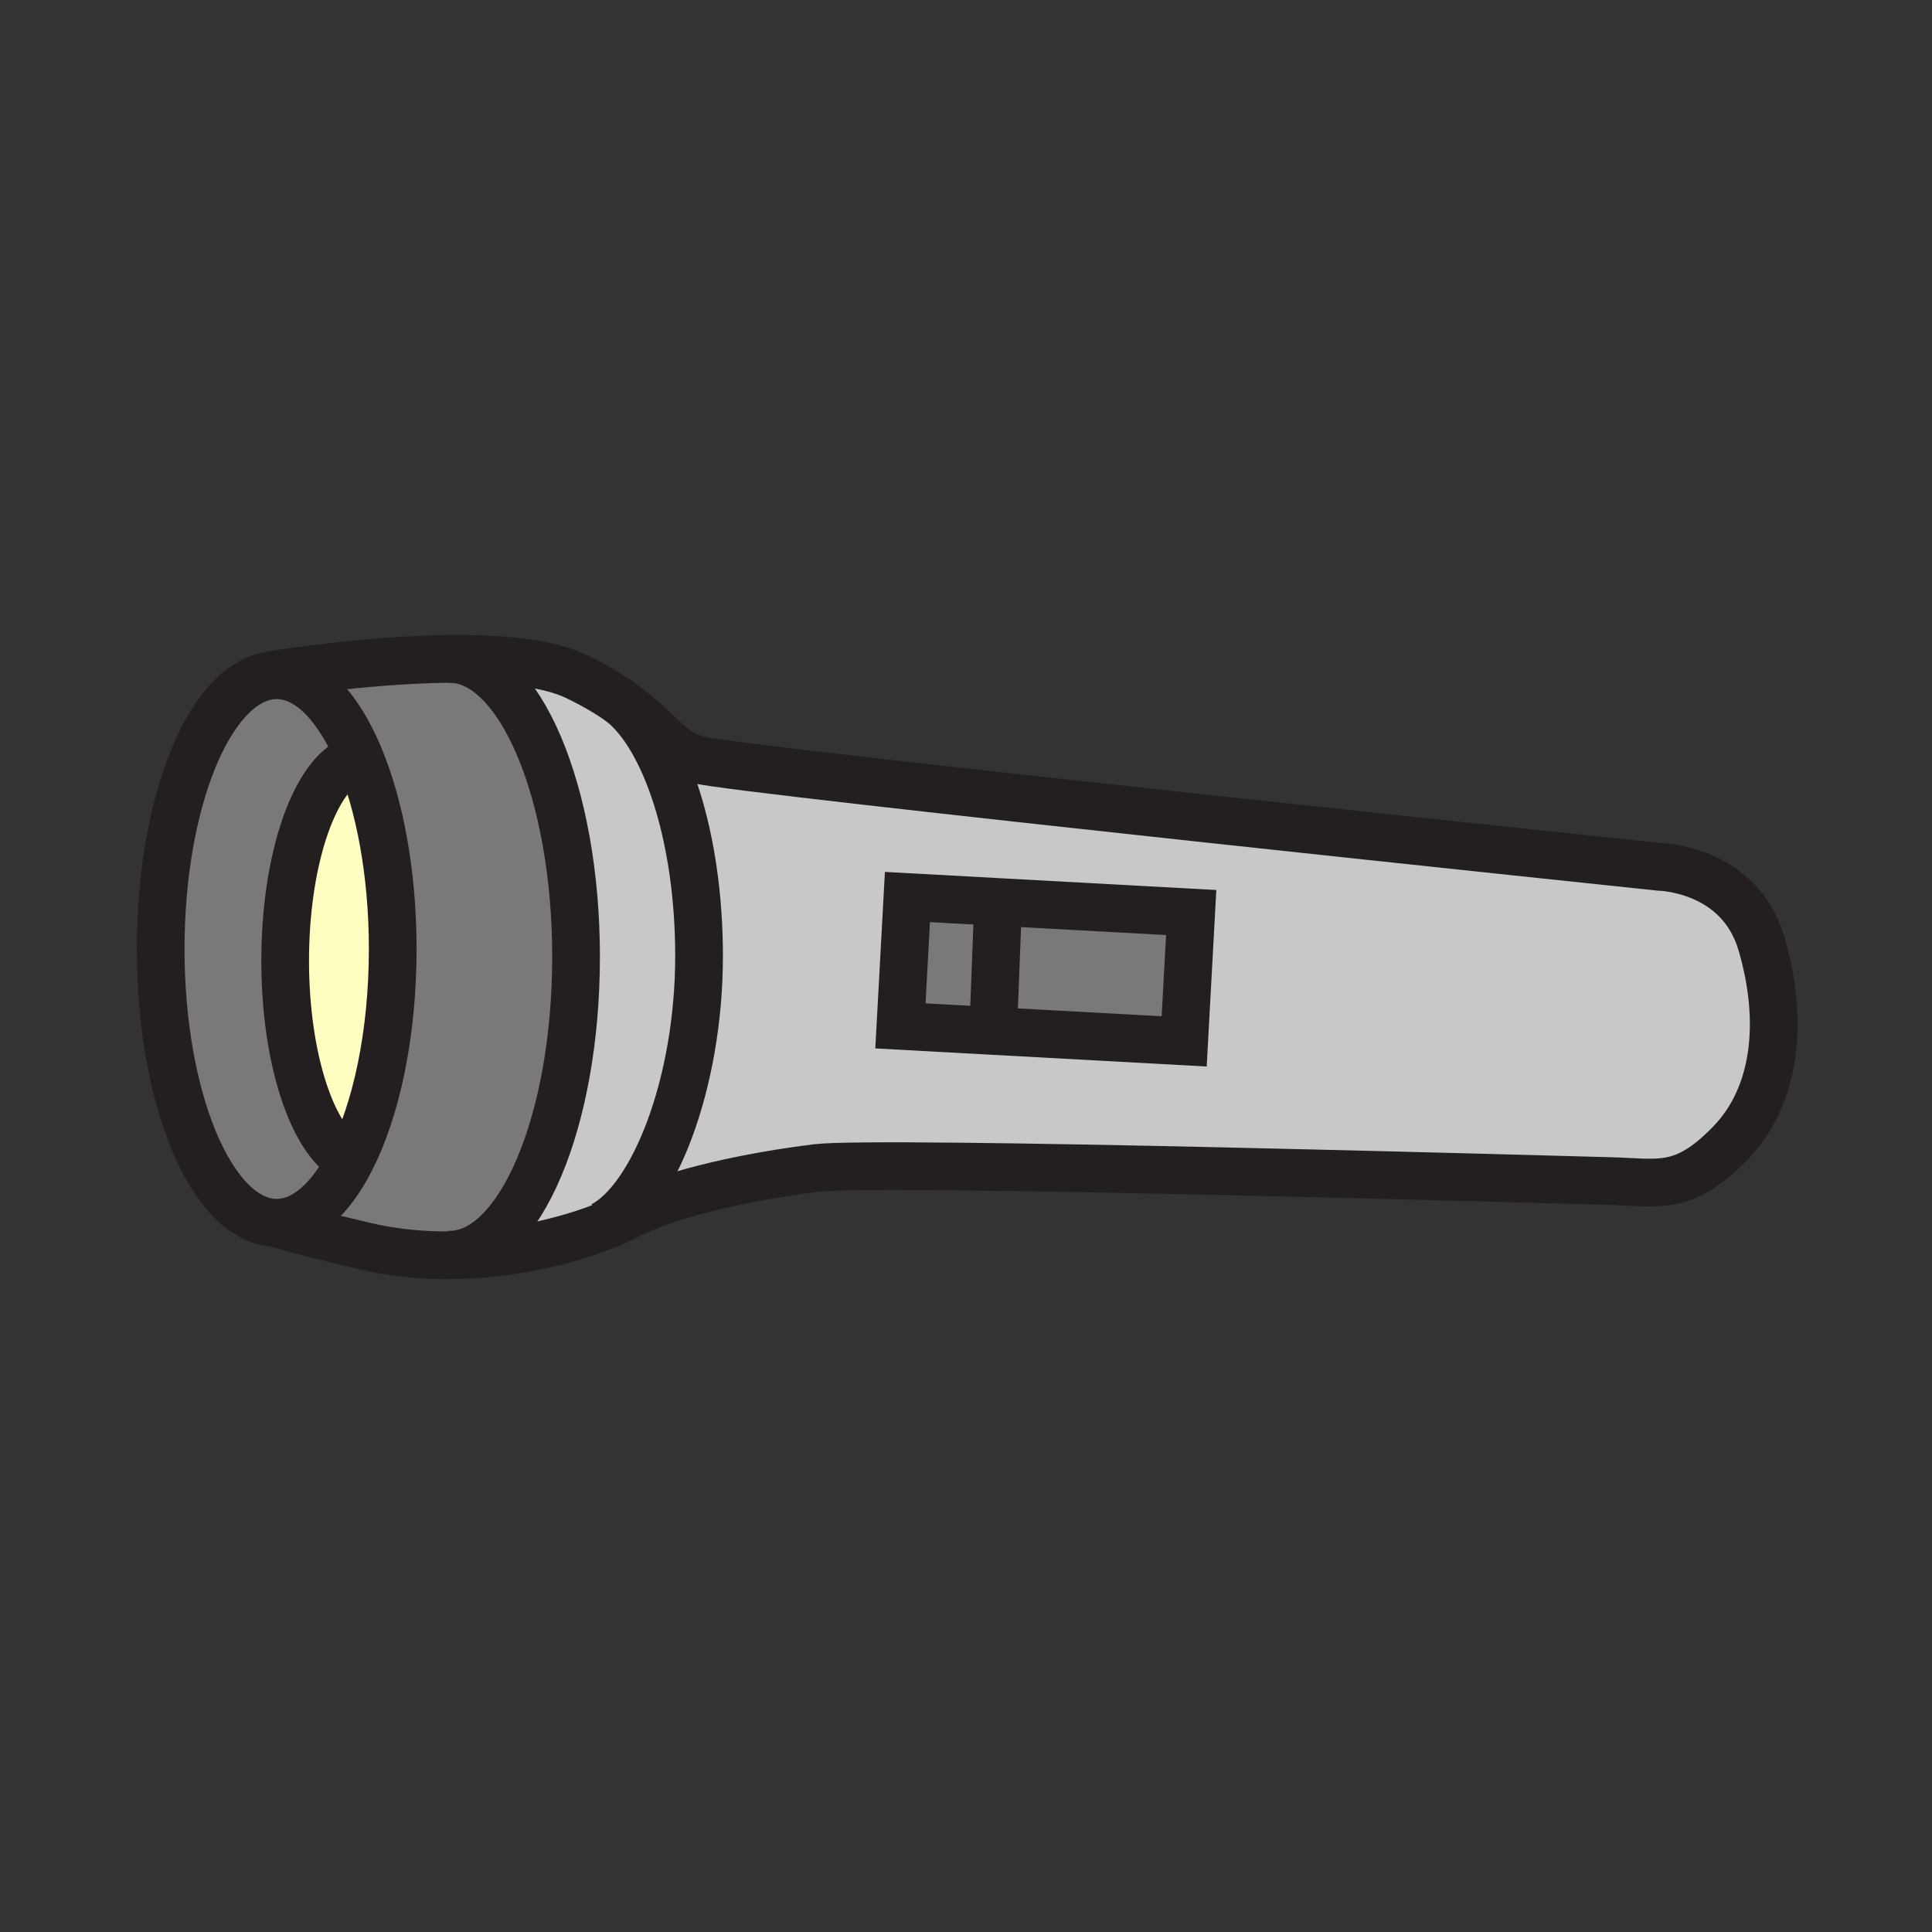 <?xml version="1.0" encoding="iso-8859-1"?>
<!-- Generator: Adobe Illustrator 12.0.1, SVG Export Plug-In . SVG Version: 6.00 Build 51448)  -->
<!DOCTYPE svg PUBLIC "-//W3C//DTD SVG 1.1//EN" "http://www.w3.org/Graphics/SVG/1.1/DTD/svg11.dtd">
<svg version="1.1" id="Layer_1" xmlns="http://www.w3.org/2000/svg" width="850.394" height="850.394"
     viewBox="0 0 850.394 850.394" style="overflow:visible;enable-background:new 0 0 850.394 850.394;"
     xml:space="preserve">
<rect x="0" y="0" width="850.394" height="850.394" fill="#333333" stroke="none"/>
<g id="XMLID_3_">
	<g>
		<path style="fill:#FFFFC2;" d="M157.9,332.51c9.24,21.81,14.96,51.93,14.96,85.21c0,37.5-7.27,71.01-18.66,93.11l-0.48-0.25
			c-16.09-8.32-28.2-44.42-28.2-87.7c0-43.25,12.1-79.35,28.17-87.69L157.9,332.51z"/>
        <polygon style="fill:#7A7878;"
                 points="439.35,397.02 439.32,397.64 437.16,453.79 396.33,451.56 399.42,394.84 		"/>
        <polygon style="fill:#7A7878;"
                 points="524.32,401.66 521.23,458.38 437.16,453.79 439.32,397.64 439.35,397.02 		"/>
        <path style="fill:#7A7878;" d="M157.9,332.51l-4.21,2.68c-16.07,8.34-28.17,44.44-28.17,87.69c0,43.28,12.11,79.38,28.2,87.7
			l0.48,0.25c-8.81,17.1-20.1,27.38-32.41,27.38c-0.38,0-0.77-0.01-1.15-0.03c-27.67-1.439-49.92-54.83-49.92-120.459
			c0-64.25,21.31-116.75,48.16-120.3c0.96-0.14,1.93-0.2,2.91-0.2C135.89,297.22,148.66,310.71,157.9,332.51z"/>
        <path style="fill:#7A7878;" d="M197.99,290.04c30.69,0,55.57,58.7,55.57,131.12c0,72.399-24.88,131.109-55.57,131.109v0.261
			c-12.18,0.09-24.77-1.07-37.18-3.99c-29.27-6.89-40.17-10.33-40.17-10.33v-0.03c0.38,0.021,0.77,0.03,1.15,0.03
			c12.31,0,23.6-10.28,32.41-27.38c11.39-22.1,18.66-55.61,18.66-93.11c0-33.28-5.72-63.4-14.96-85.21
			c-9.24-21.8-22.01-35.29-36.11-35.29c-0.98,0-1.95,0.06-2.91,0.2l-0.03-0.2c0,0,40.57-6.8,79.14-7.21V290.04z"/>
        <path style="fill:#C8C8C8;" d="M197.99,290.01c21.78-0.23,42.93,1.57,55.77,7.78c8.05,3.9,14.31,7.68,19.38,11.25
			c19.92,15.49,34.56,59.58,34.56,111.71c0,56.28-20.09,106.94-42.46,118.61l0.08,0.56c-16.54,6.48-40.98,12.44-67.33,12.61v-0.261
			c30.69,0,55.57-58.71,55.57-131.109c0-72.42-24.88-131.12-55.57-131.12V290.01z"/>
        <path style="fill:#C8C8C8;" d="M273.14,309.04c17.34,12.19,20.8,21.93,34.56,25.48c17.79,4.59,422.88,47.05,422.88,47.05
			s35,0.57,44.76,33.85c9.75,33.28,6.88,66.561-13.77,87.79c-20.66,21.23-30.99,17.22-53.36,16.64
			c-22.38-0.569-321.33-9.18-348.87-5.739c-27.54,3.439-62.55,10.34-83.77,21.239c-2.93,1.511-6.37,3.051-10.25,4.57l-0.08-0.56
			c22.37-11.67,42.46-62.33,42.46-118.61C307.7,368.62,293.06,324.53,273.14,309.04z M437.16,453.79l84.07,4.59l3.09-56.72
			l-84.971-4.64l-39.93-2.18l-3.09,56.72L437.16,453.79z"/>
	</g>
    <g>
		<path style="fill:none;stroke:#231F20;stroke-width:21;" d="M157.9,332.51c9.24,21.81,14.96,51.93,14.96,85.21
			c0,37.5-7.27,71.01-18.66,93.11c-8.81,17.1-20.1,27.38-32.41,27.38c-0.38,0-0.77-0.01-1.15-0.03
			c-27.67-1.439-49.92-54.83-49.92-120.459c0-64.25,21.31-116.75,48.16-120.3c0.96-0.14,1.93-0.2,2.91-0.2
			C135.89,297.22,148.66,310.71,157.9,332.51z"/>
        <path style="fill:none;stroke:#231F20;stroke-width:21;" d="M270.76,307.33c0.8,0.52,1.59,1.09,2.38,1.71
			c19.92,15.49,34.56,59.58,34.56,111.71c0,56.28-20.09,106.94-42.46,118.61"/>
        <path style="fill:none;stroke:#231F20;stroke-width:21;" d="M153.72,510.58c-16.09-8.32-28.2-44.42-28.2-87.7
			c0-43.25,12.1-79.35,28.17-87.69"/>
        <path style="fill:none;stroke:#231F20;stroke-width:21;" d="M118.85,297.22c0,0,40.57-6.8,79.14-7.21
			c21.78-0.23,42.93,1.57,55.77,7.78c8.05,3.9,14.31,7.68,19.38,11.25c17.34,12.19,20.8,21.93,34.56,25.48
			c17.79,4.59,422.88,47.05,422.88,47.05s35,0.57,44.76,33.85c9.75,33.28,6.88,66.561-13.77,87.79
			c-20.66,21.23-30.99,17.22-53.36,16.64c-22.38-0.569-321.33-9.18-348.87-5.739c-27.54,3.439-62.55,10.34-83.77,21.239
			c-2.93,1.511-6.37,3.051-10.25,4.57c-16.54,6.48-40.98,12.44-67.33,12.61c-12.18,0.09-24.77-1.07-37.18-3.99
			c-29.27-6.89-40.17-10.33-40.17-10.33"/>
        <path style="fill:none;stroke:#231F20;stroke-width:21;" d="M196.59,290.09c0.46-0.03,0.93-0.05,1.4-0.05
			c30.69,0,55.57,58.7,55.57,131.12c0,72.399-24.88,131.109-55.57,131.109c-0.45,0-0.9-0.01-1.35-0.029"/>
        <polygon style="fill:none;stroke:#231F20;stroke-width:21;" points="439.35,397.02 524.32,401.66 521.23,458.38 437.16,453.79 
			396.33,451.56 399.42,394.84 		"/>
        <polyline style="fill:none;stroke:#231F20;stroke-width:21;"
                  points="439.32,397.64 437.16,453.79 437.16,453.85 		"/>
	</g>
</g>
    <rect style="fill:none;" width="850.394" height="850.394"/>
</svg>
